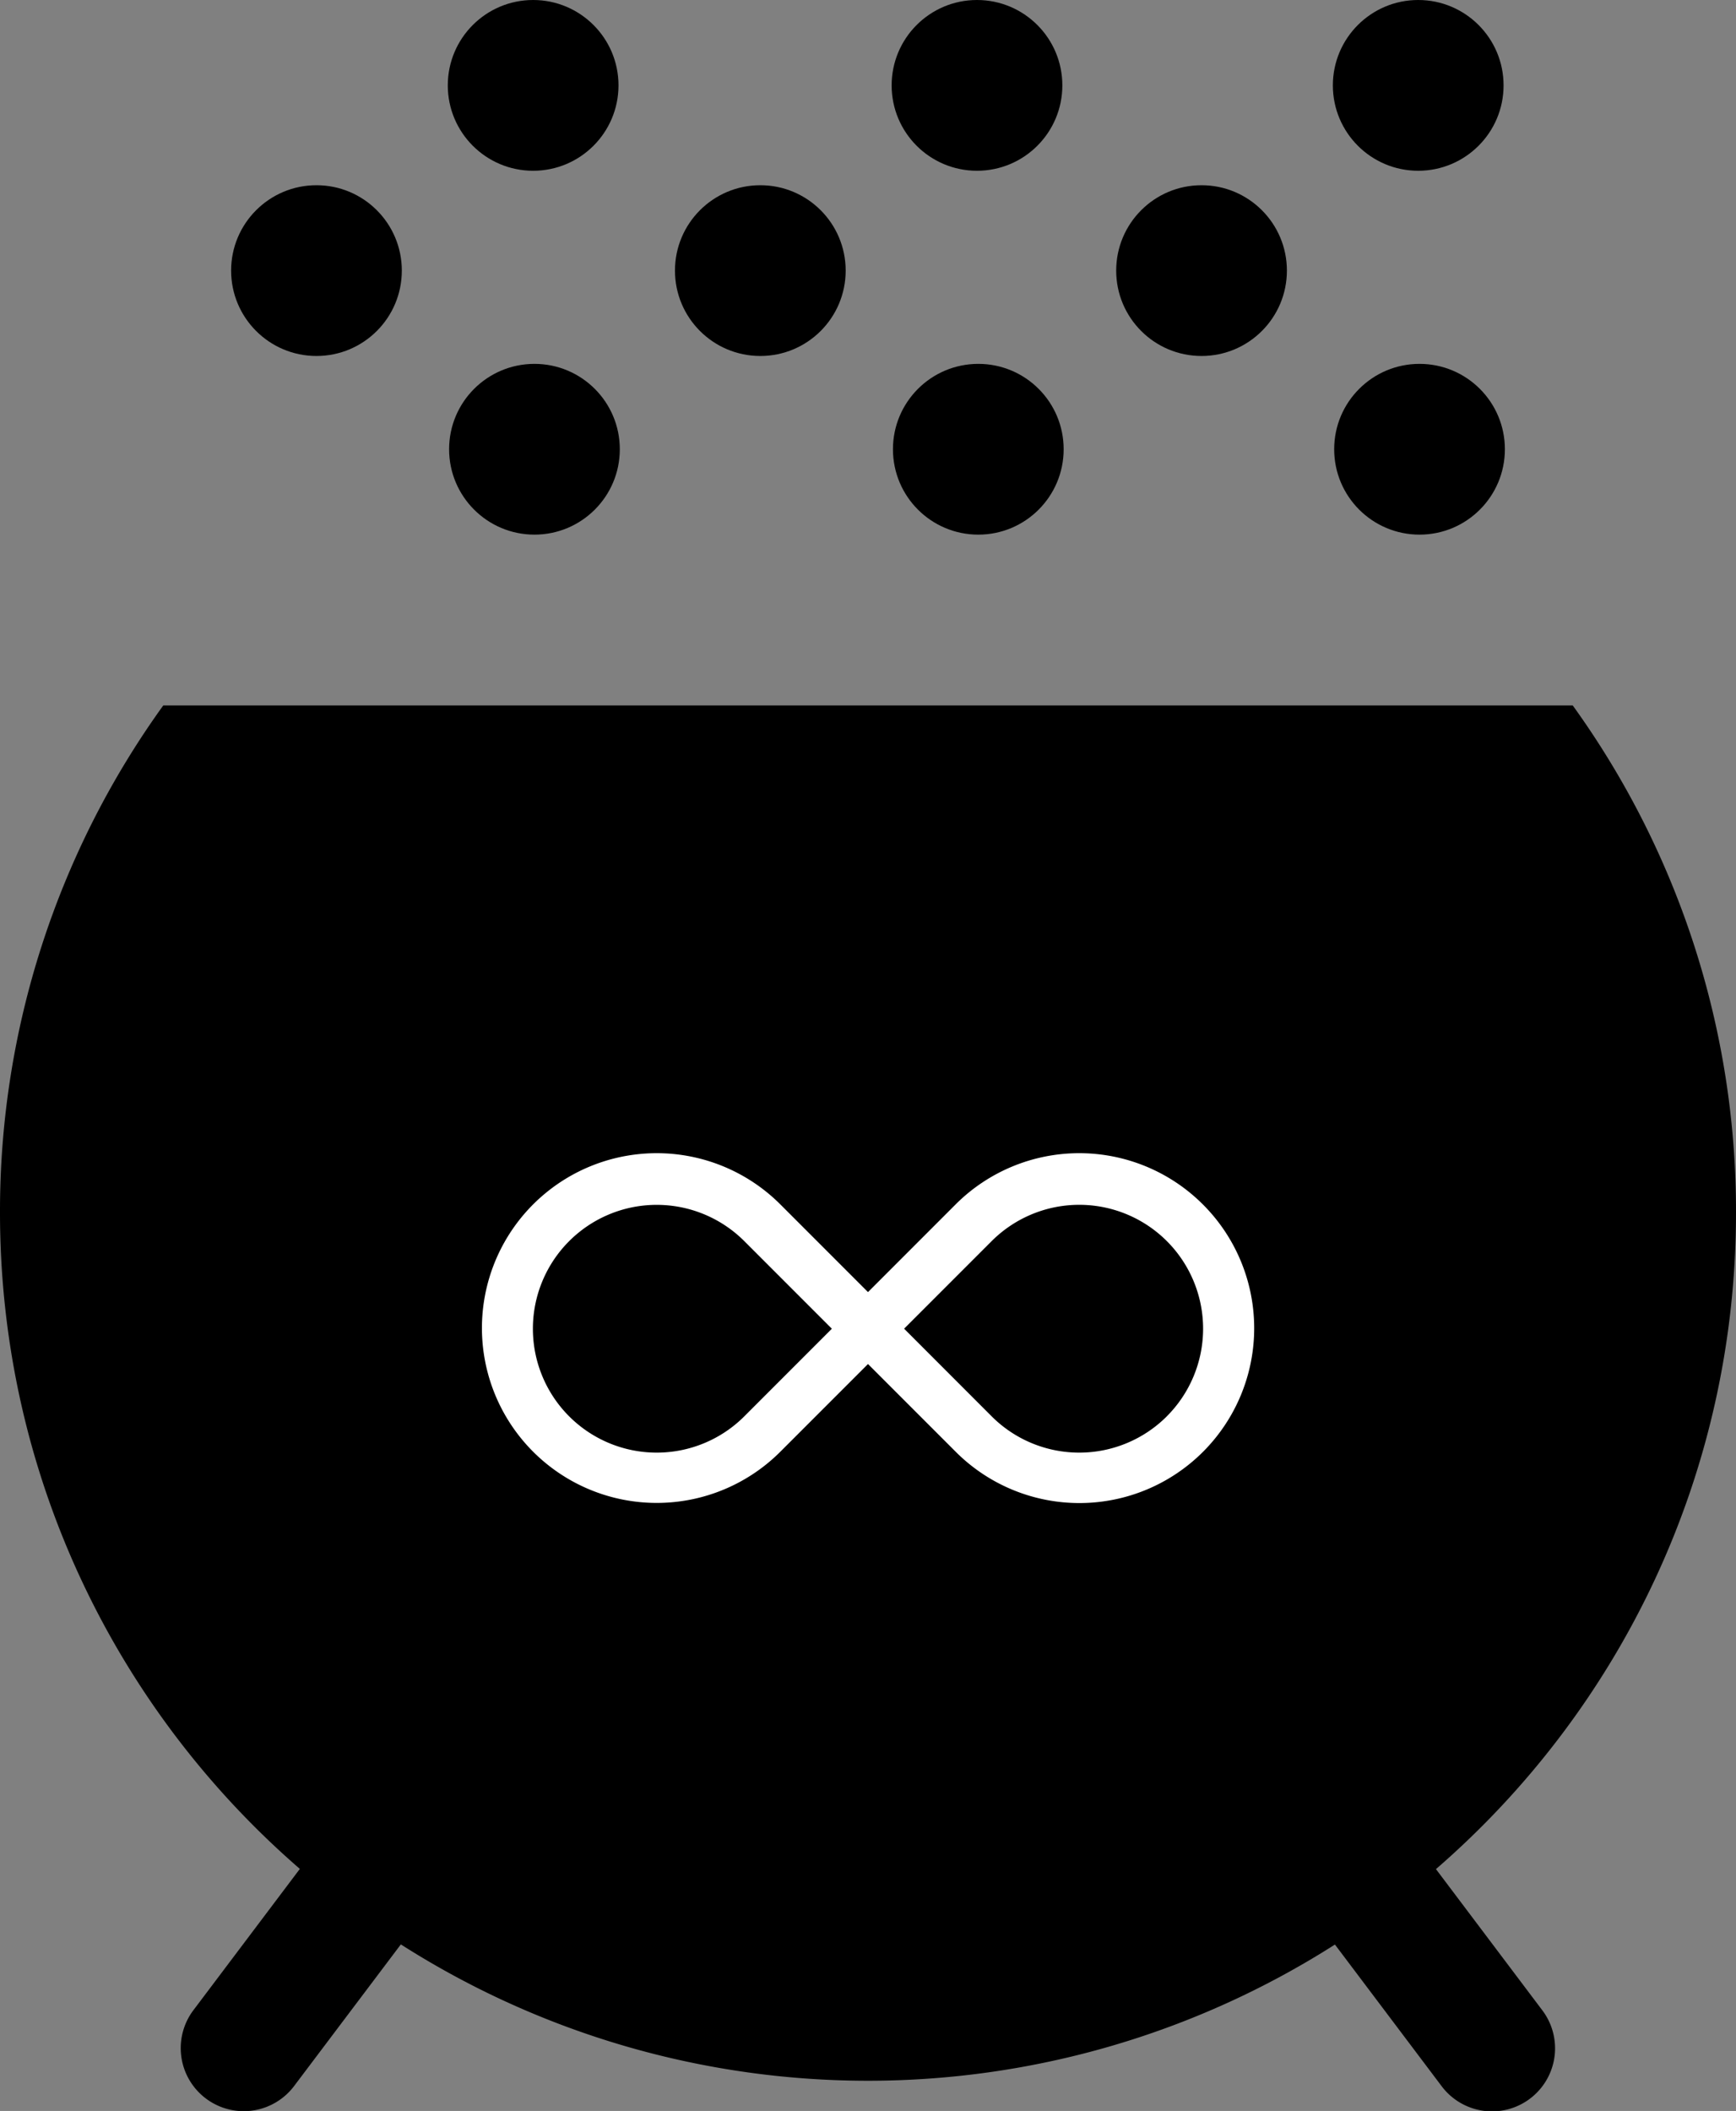 <svg id="Слой_1" data-name="Слой 1" xmlns="http://www.w3.org/2000/svg" viewBox="0 0 1322 1606.98"><rect x="0" y="0" width="1322" height="1606.98" fill="#808080" stroke="none"/><defs><style>.cls-1{fill:#fff;}</style></defs><circle cx="406" cy="65" r="65"/><circle cx="744" cy="65" r="65"/><circle cx="1080" cy="65" r="65"/><circle cx="241" cy="206" r="65"/><circle cx="579" cy="206" r="65"/><circle cx="915" cy="206" r="65"/><circle cx="407" cy="342" r="65"/><circle cx="745" cy="342" r="65"/><circle cx="1081" cy="342" r="65"/><path d="M1793.29,2006.59a48,48,0,1,1-76.66,57.78l-81.05-107.55a661.53,661.53,0,0,1-711.33-.11L843.37,2064a48,48,0,1,1-76.66-57.77l80.63-107C707.47,1778.05,619,1599.11,619,1399.51a658,658,0,0,1,124.35-386h1073.3a658,658,0,0,1,124.35,386c0,199.68-88.54,378.67-228.49,499.88Z" transform="translate(-619 -476.51)"/><path class="cls-1" d="M1535,1393.38a133.13,133.13,0,0,0-188.27,0L1280,1460.13l-66.75-66.75a133.12,133.12,0,1,0,0,188.26L1280,1514.9l66.74,66.74A133.12,133.12,0,1,0,1535,1393.38Zm-349.2,161.34a94.31,94.31,0,1,1,0-133.38l66.68,66.69Zm321.75,0a94.31,94.31,0,0,1-133.37,0L1307.5,1488l66.69-66.69a94.31,94.31,0,0,1,133.37,133.38Z" transform="translate(-619 -476.51)"/></svg>